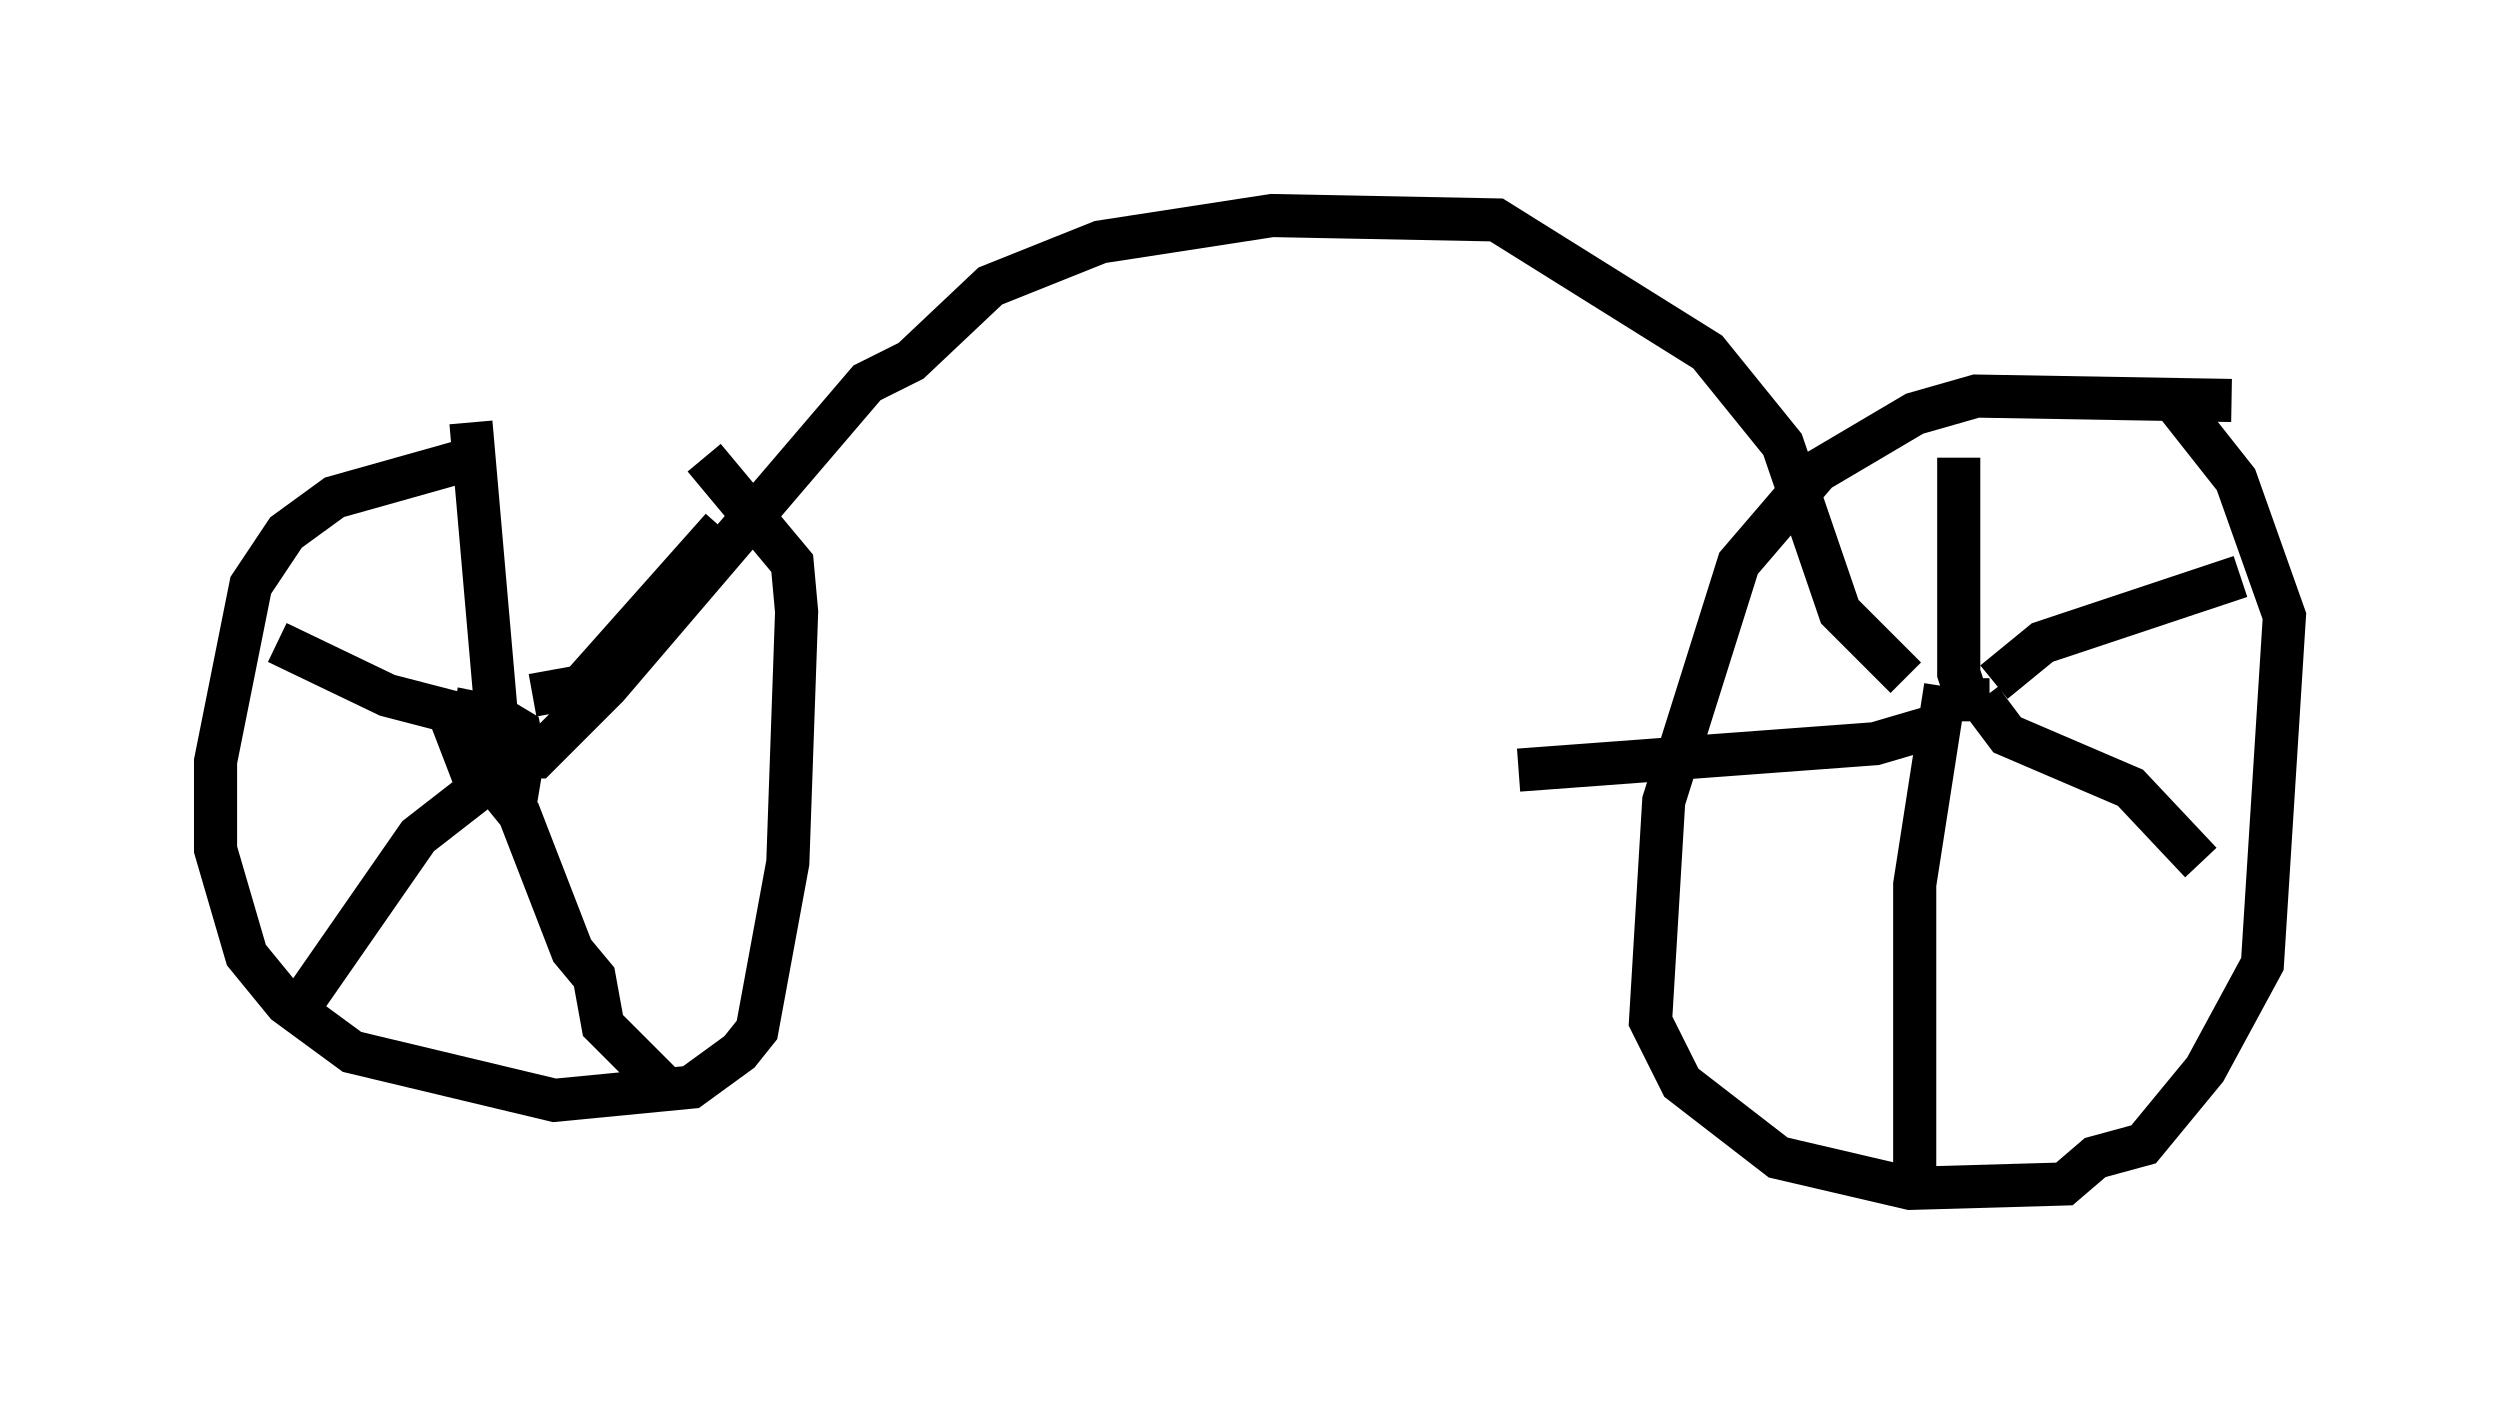 <?xml version="1.0" encoding="utf-8" ?>
<svg baseProfile="full" height="32.663" version="1.1" width="57.98" xmlns="http://www.w3.org/2000/svg" xmlns:ev="http://www.w3.org/2001/xml-events" xmlns:xlink="http://www.w3.org/1999/xlink"><defs /><rect fill="white" height="32.663" width="57.98" x="0" y="0" /><path d="M16.229, 10.308 m-5.206, 0.306 l-3.267, 0.919 -1.123, 0.817 l-0.817, 1.225 -0.817, 4.083 l0.0, 2.042 0.715, 2.45 l0.919, 1.123 1.531, 1.123 l4.696, 1.123 3.165, -0.306 l1.123, -0.817 0.408, -0.51 l0.715, -3.879 0.204, -5.819 l-0.102, -1.123 -2.042, -2.45 m35.423, -1.327 l-5.921, -0.102 -1.429, 0.408 l-2.246, 1.327 -1.838, 2.144 l-1.735, 5.513 -0.306, 5.104 l0.715, 1.429 2.246, 1.735 l3.063, 0.715 3.573, -0.102 l0.715, -0.613 1.123, -0.306 l1.429, -1.735 1.327, -2.45 l0.51, -8.065 -1.123, -3.165 l-1.531, -1.94 m-4.185, 7.044 l-0.51, 0.0 -0.204, -0.613 l0.0, -5.002 m0.817, 5.206 l1.123, -0.919 4.594, -1.531 m-6.023, 2.858 l0.613, 0.817 2.858, 1.225 l1.633, 1.735 m-5.819, -3.267 l-1.735, 0.51 -8.269, 0.613 m9.902, -1.94 l-0.715, 4.594 0.0, 7.146 m-33.994, -11.127 l0.51, 1.327 1.123, 0.204 l0.102, -0.613 -0.102, -0.51 l-0.51, -0.306 -0.51, -0.102 l-0.102, 0.613 0.51, 0.204 l0.102, -0.51 -0.613, -7.044 m1.429, 6.329 l1.123, -0.204 3.267, -3.675 m-5.002, 4.594 l-2.756, -0.715 -2.552, -1.225 m5.104, 3.063 l-1.838, 1.429 -2.552, 3.675 m3.573, -5.819 l1.327, 1.633 1.225, 3.165 l0.51, 0.613 0.204, 1.123 l1.633, 1.633 m-3.675, -7.861 l0.51, 0.0 1.633, -1.633 l6.023, -7.044 1.021, -0.51 l1.838, -1.735 2.552, -1.021 l3.981, -0.613 5.206, 0.102 l4.9, 3.063 1.735, 2.144 l1.327, 3.879 1.531, 1.531 " fill="none" stroke="black" stroke-width="1" /></svg>